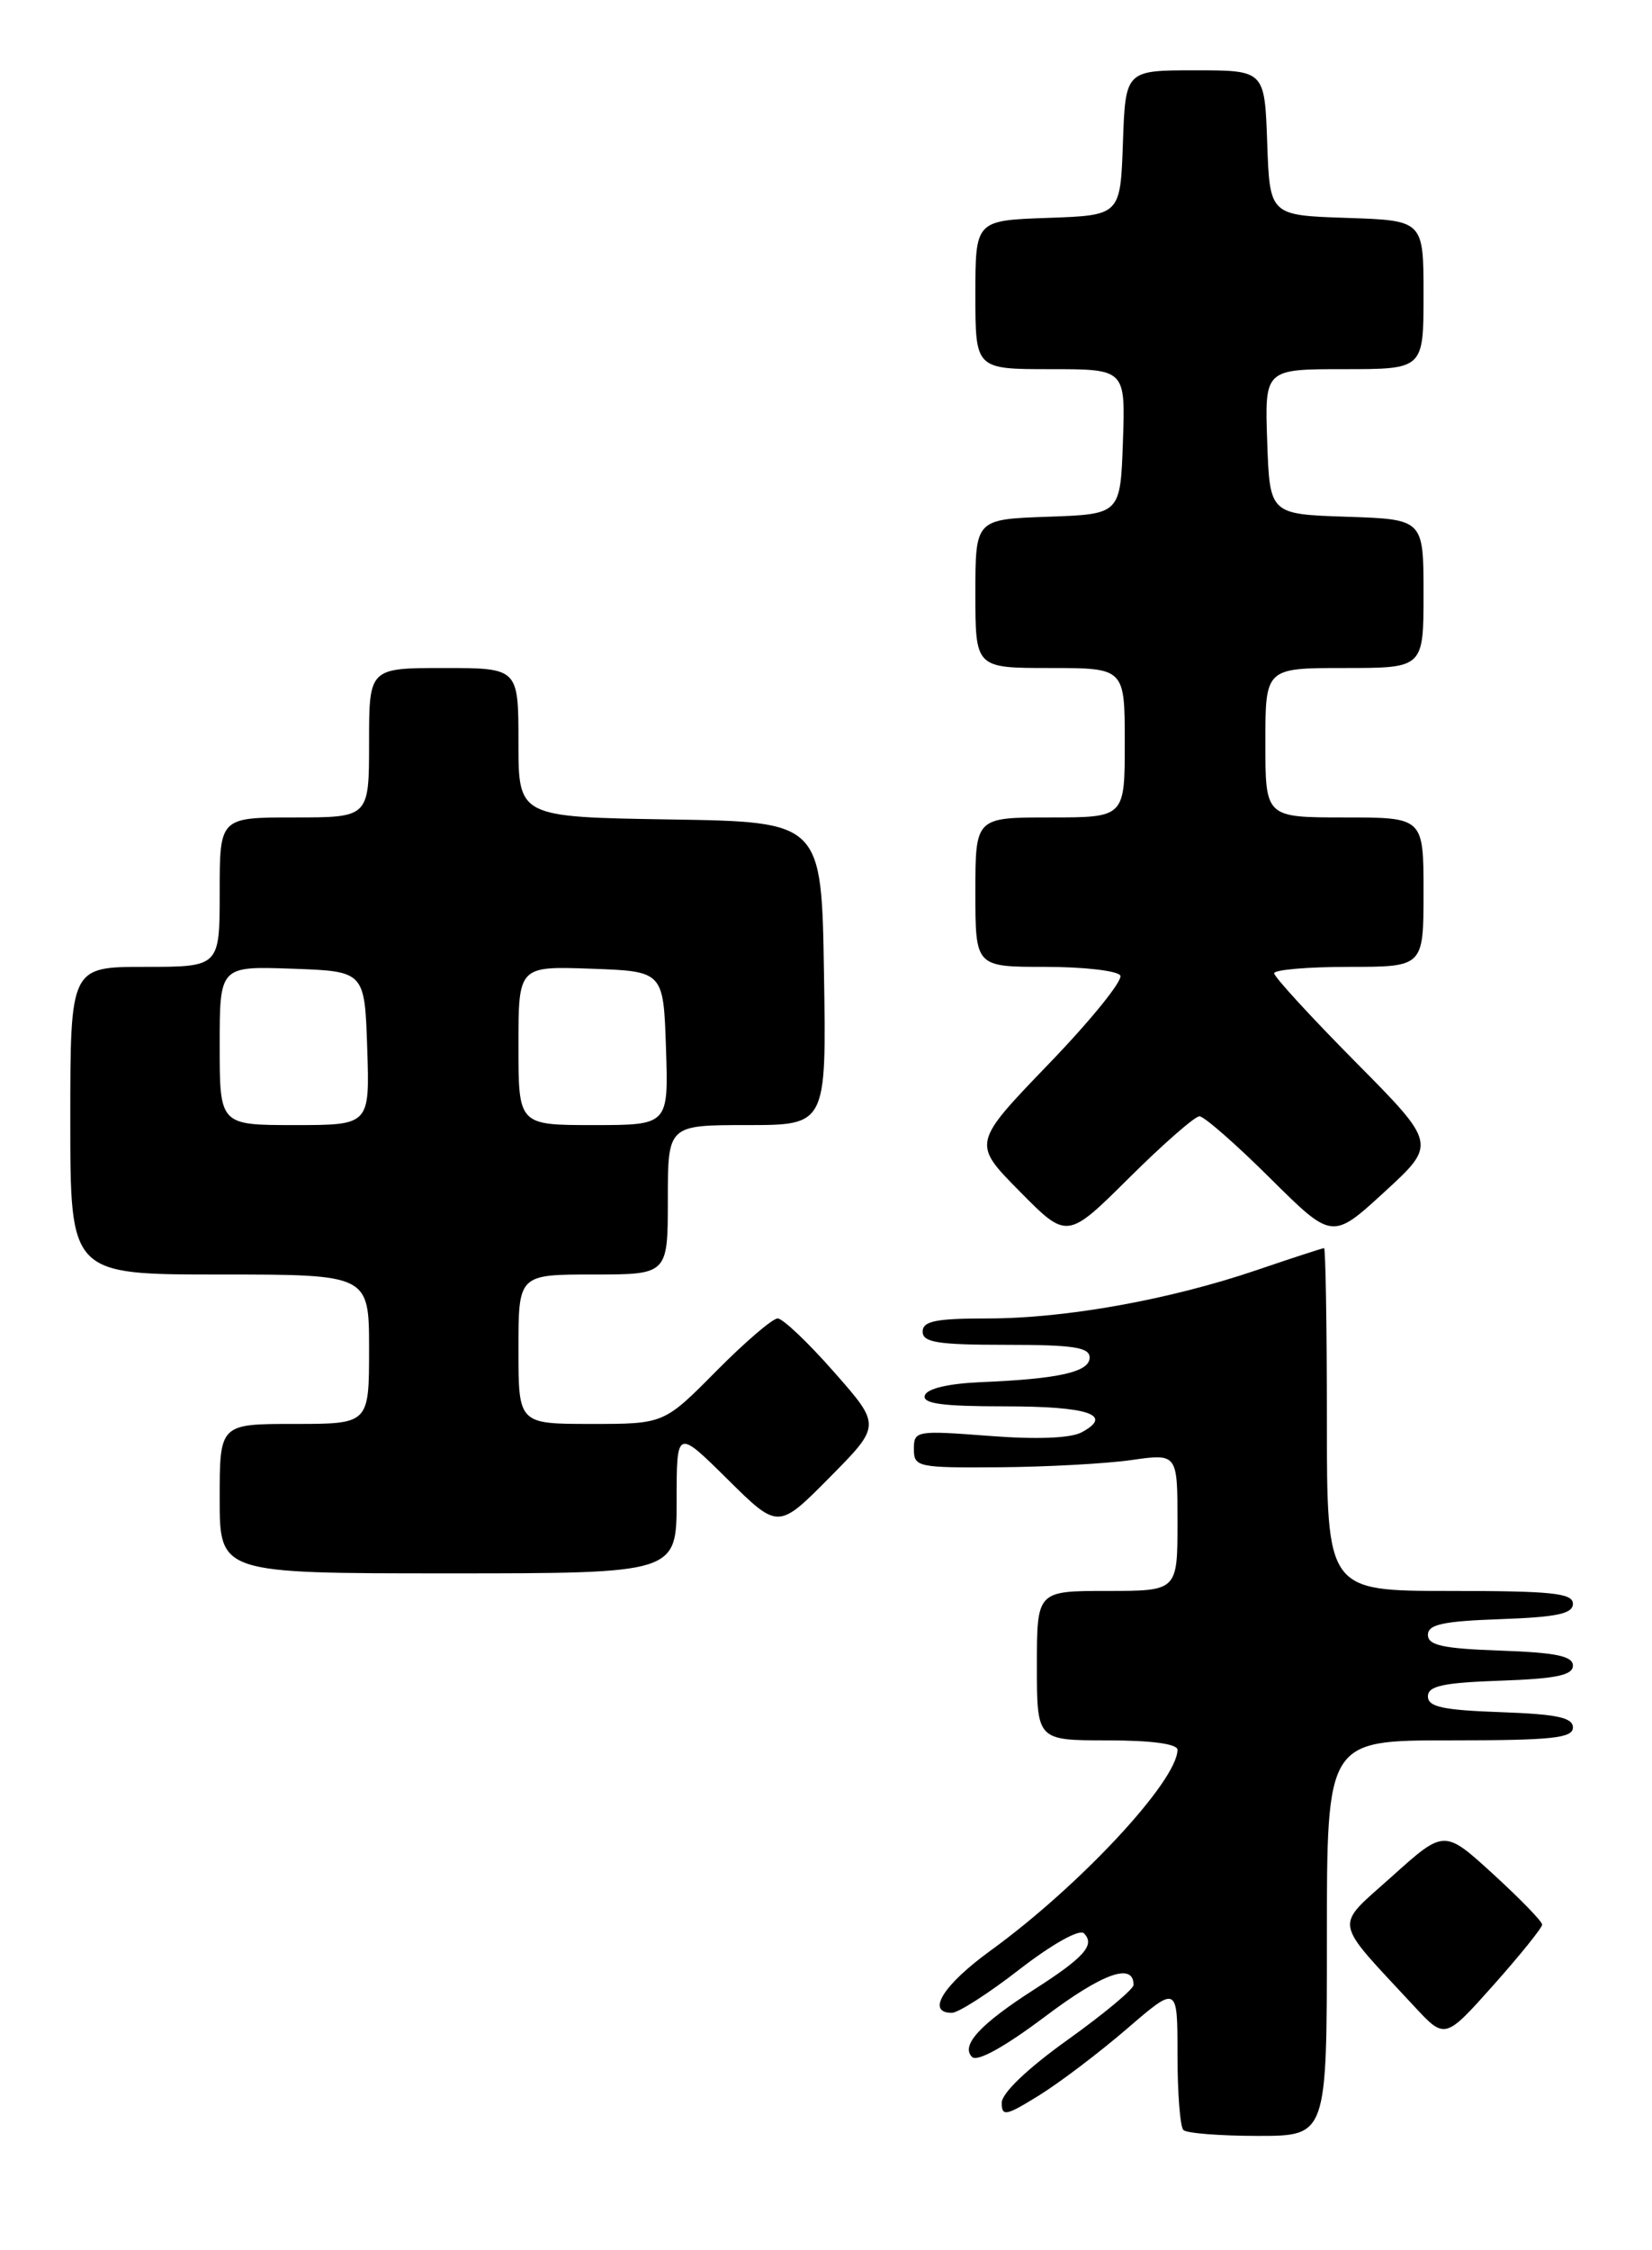 <?xml version="1.0" encoding="UTF-8" standalone="no"?>
<!DOCTYPE svg PUBLIC "-//W3C//DTD SVG 1.1//EN" "http://www.w3.org/Graphics/SVG/1.1/DTD/svg11.dtd" >
<svg xmlns="http://www.w3.org/2000/svg" xmlns:xlink="http://www.w3.org/1999/xlink" version="1.1" viewBox="0 0 188 256">
 <g >
 <path fill="currentColor"
d=" M 151.00 220.50 C 151.00 198.00 151.00 198.00 165.00 198.00 C 176.61 198.00 179.00 197.75 179.00 196.54 C 179.00 195.40 177.18 195.02 170.75 194.79 C 164.21 194.56 162.50 194.19 162.50 193.00 C 162.50 191.81 164.21 191.44 170.75 191.21 C 177.07 190.99 179.00 190.59 179.00 189.50 C 179.00 188.41 177.07 188.01 170.75 187.79 C 164.21 187.56 162.50 187.19 162.50 186.00 C 162.50 184.81 164.21 184.44 170.75 184.21 C 177.18 183.98 179.00 183.60 179.00 182.46 C 179.00 181.25 176.61 181.00 165.00 181.00 C 151.00 181.00 151.00 181.00 151.00 161.50 C 151.00 150.78 150.85 142.00 150.68 142.00 C 150.50 142.00 147.06 143.12 143.04 144.49 C 133.08 147.88 121.26 150.00 112.39 150.00 C 106.49 150.00 105.00 150.30 105.00 151.50 C 105.00 152.73 106.72 153.00 114.50 153.00 C 122.15 153.00 124.00 153.28 124.00 154.45 C 124.00 156.09 120.51 156.88 111.58 157.25 C 107.92 157.41 105.50 157.98 105.25 158.75 C 104.94 159.69 107.18 160.00 114.36 160.00 C 123.90 160.00 126.78 160.98 123.08 162.96 C 121.83 163.63 117.93 163.78 112.55 163.36 C 104.27 162.73 104.00 162.77 104.00 164.85 C 104.00 166.91 104.42 167.00 113.75 166.93 C 119.11 166.89 125.86 166.52 128.75 166.11 C 134.00 165.36 134.00 165.36 134.00 173.18 C 134.00 181.00 134.00 181.00 126.00 181.00 C 118.00 181.00 118.00 181.00 118.00 189.50 C 118.00 198.00 118.00 198.00 126.00 198.00 C 131.01 198.00 134.00 198.40 134.00 199.07 C 134.00 202.60 122.87 214.56 112.75 221.90 C 107.34 225.82 105.35 229.00 108.32 229.00 C 109.05 229.00 112.53 226.77 116.05 224.03 C 119.74 221.18 122.84 219.44 123.35 219.95 C 124.66 221.26 123.41 222.68 117.68 226.35 C 111.52 230.30 109.31 232.71 110.62 234.02 C 111.21 234.61 114.34 232.87 118.92 229.43 C 125.49 224.48 129.00 223.23 129.00 225.82 C 129.00 226.31 125.62 229.12 121.50 232.07 C 116.94 235.33 114.00 238.13 114.00 239.23 C 114.00 240.83 114.47 240.73 118.25 238.39 C 120.59 236.94 125.09 233.53 128.25 230.81 C 134.00 225.86 134.00 225.86 134.00 233.76 C 134.00 238.11 134.30 241.97 134.67 242.33 C 135.03 242.70 138.86 243.00 143.17 243.00 C 151.00 243.00 151.00 243.00 151.00 220.50 Z  M 175.50 218.96 C 175.50 218.60 172.99 216.02 169.93 213.22 C 164.36 208.13 164.36 208.13 158.43 213.46 C 151.78 219.44 151.55 218.13 160.95 228.27 C 164.44 232.03 164.44 232.03 169.97 225.83 C 173.01 222.41 175.50 219.32 175.50 218.96 Z  M 77.00 170.78 C 77.00 162.56 77.00 162.56 82.78 168.28 C 88.56 174.00 88.56 174.00 94.41 168.09 C 100.27 162.17 100.27 162.17 94.91 156.09 C 91.97 152.74 89.08 150.00 88.50 150.00 C 87.91 150.00 84.77 152.70 81.50 156.00 C 75.56 162.00 75.56 162.00 67.28 162.00 C 59.00 162.00 59.00 162.00 59.00 153.50 C 59.00 145.00 59.00 145.00 67.50 145.00 C 76.00 145.00 76.00 145.00 76.00 136.50 C 76.00 128.00 76.00 128.00 85.02 128.00 C 94.05 128.00 94.05 128.00 93.77 110.75 C 93.50 93.50 93.50 93.50 76.25 93.23 C 59.00 92.95 59.00 92.95 59.00 84.48 C 59.00 76.00 59.00 76.00 50.50 76.00 C 42.00 76.00 42.00 76.00 42.00 84.50 C 42.00 93.00 42.00 93.00 33.50 93.00 C 25.00 93.00 25.00 93.00 25.00 101.50 C 25.00 110.00 25.00 110.00 16.50 110.00 C 8.00 110.00 8.00 110.00 8.00 127.50 C 8.00 145.00 8.00 145.00 25.00 145.00 C 42.00 145.00 42.00 145.00 42.00 153.50 C 42.00 162.00 42.00 162.00 33.50 162.00 C 25.00 162.00 25.00 162.00 25.00 170.50 C 25.00 179.00 25.00 179.00 51.00 179.00 C 77.00 179.00 77.00 179.00 77.00 170.78 Z  M 136.50 127.00 C 137.02 127.00 140.64 130.16 144.53 134.03 C 151.61 141.06 151.61 141.06 157.55 135.61 C 163.50 130.15 163.50 130.15 154.25 120.81 C 149.16 115.67 145.00 111.13 145.00 110.73 C 145.00 110.33 148.82 110.00 153.50 110.00 C 162.00 110.00 162.00 110.00 162.00 101.50 C 162.00 93.00 162.00 93.00 153.00 93.00 C 144.00 93.00 144.00 93.00 144.00 84.50 C 144.00 76.00 144.00 76.00 153.00 76.00 C 162.00 76.00 162.00 76.00 162.00 67.54 C 162.00 59.08 162.00 59.08 153.25 58.79 C 144.50 58.50 144.50 58.50 144.21 50.25 C 143.92 42.00 143.92 42.00 152.96 42.00 C 162.00 42.00 162.00 42.00 162.00 33.54 C 162.00 25.08 162.00 25.08 153.25 24.79 C 144.50 24.50 144.50 24.50 144.21 16.25 C 143.92 8.00 143.92 8.00 136.00 8.00 C 128.08 8.00 128.08 8.00 127.79 16.25 C 127.50 24.50 127.50 24.50 119.25 24.79 C 111.00 25.08 111.00 25.08 111.00 33.54 C 111.00 42.00 111.00 42.00 119.54 42.00 C 128.08 42.00 128.08 42.00 127.79 50.25 C 127.50 58.50 127.50 58.50 119.25 58.79 C 111.00 59.08 111.00 59.08 111.00 67.54 C 111.00 76.00 111.00 76.00 119.50 76.00 C 128.00 76.00 128.00 76.00 128.00 84.50 C 128.00 93.00 128.00 93.00 119.50 93.00 C 111.00 93.00 111.00 93.00 111.00 101.50 C 111.00 110.00 111.00 110.00 118.94 110.00 C 123.31 110.00 127.16 110.44 127.49 110.98 C 127.82 111.52 124.17 116.04 119.37 121.02 C 110.64 130.08 110.64 130.08 116.04 135.54 C 121.44 141.01 121.44 141.01 128.49 134.01 C 132.37 130.15 135.98 127.00 136.50 127.00 Z  M 25.00 118.96 C 25.00 109.92 25.00 109.92 33.25 110.21 C 41.50 110.50 41.50 110.50 41.79 119.25 C 42.08 128.00 42.08 128.00 33.54 128.00 C 25.00 128.00 25.00 128.00 25.00 118.96 Z  M 59.00 118.96 C 59.00 109.92 59.00 109.92 67.25 110.21 C 75.50 110.50 75.50 110.50 75.79 119.25 C 76.08 128.00 76.08 128.00 67.54 128.00 C 59.00 128.00 59.00 128.00 59.00 118.96 Z "/>
</g>
</svg>